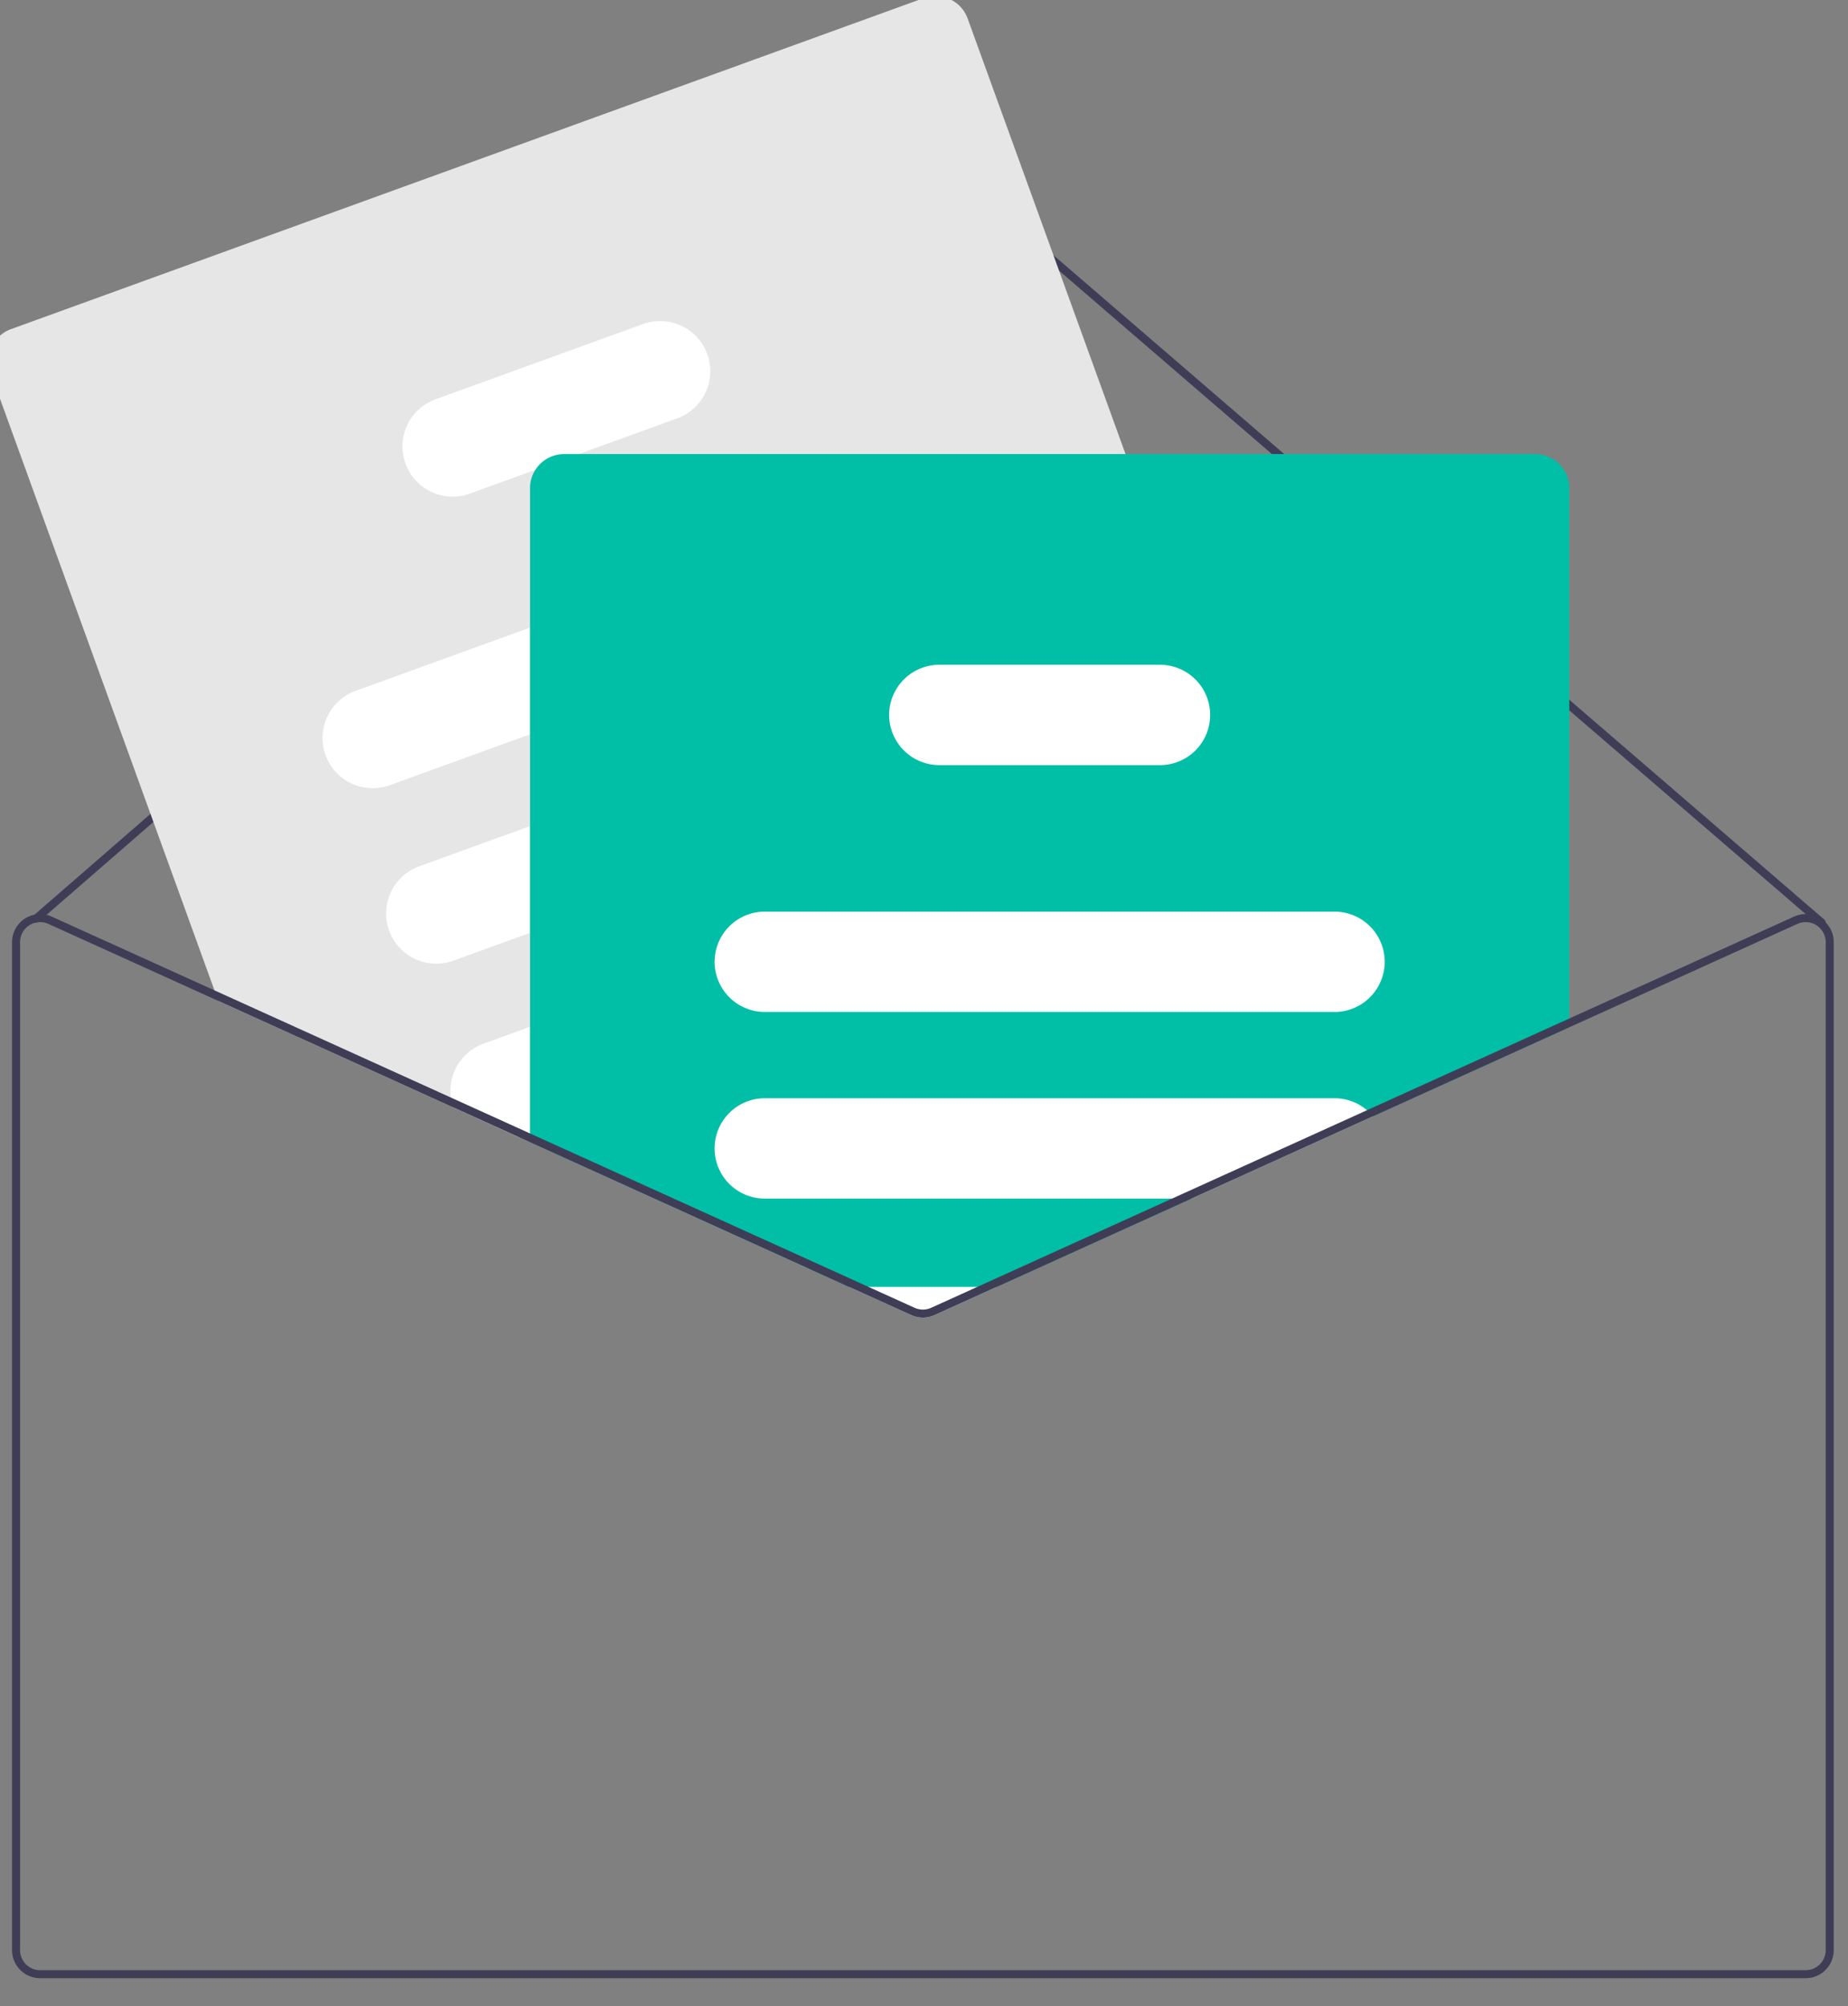 <svg width="460.554" height="499.87" xmlns="http://www.w3.org/2000/svg">

 <rect width="100%" height="100%" fill="#808080" stroke="none"/>

 <g>
  <title>Layer 1</title>
  <path id="svg_13" fill="#3f3d56" d="m455,229.84a0.98,0.98 0 0 1 -0.24,0.68a1,1 0 0 1 -1.41,0.11l-3.35,-2.89l-56.96,-49.07l-159.76,-137.65a5.02,5.02 0 0 0 -6.54,0.01l-215.14,186.91l-1.94,1.68a0.966,0.966 0 0 1 -0.25,0.16a1,1 0 0 1 -0.51,0.08a1.025,1.025 0 0 1 -0.65,-0.33a0.997,0.997 0 0 1 0.09,-1.41l0.27,-0.24l216.82,-188.36a7.047,7.047 0 0 1 9.16,-0.02l159.81,137.69l60.25,51.92a1.016,1.016 0 0 1 0.35,0.73z"/>
  <path id="svg_14" fill="#e6e6e6" d="m333.53,259.37l-2.63,-7.24l-9.06,-25l-19.52,-53.83l-21.82,-60.17l-39.35,-108.53a8.516,8.516 0 0 0 -10.89,-5.09l-227.51,82.49a8.512,8.512 0 0 0 -5.09,10.89l55.79,153.86l0.95,2.63l58.56,26.54l16.46,7.46l2.67,1.21l69.69,31.59l2.7,-0.98l45.71,-16.57l68.95,-25l9.29,-3.37a8.518,8.518 0 0 0 5.1,-10.89z"/>
  <path id="svg_15" fill="#fff" d="m238.13,131.21a12.522,12.522 0 0 0 -16.02,-7.49l-90.02,32.65l-43.47,15.76a12.498,12.498 0 1 0 8.52,23.5l34.95,-12.67l98.55,-35.73a12.522,12.522 0 0 0 7.49,-16.02z"/>
  <path id="svg_16" fill="#fff" d="m253.98,174.93a12.522,12.522 0 0 0 -16.02,-7.49l-15.25,5.53l-90.62,32.86l-27.62,10.01a12.503,12.503 0 0 0 8.52,23.51l19.1,-6.93l114.4,-41.48c0.26,-0.09 0.51,-0.2 0.76,-0.31a12.498,12.498 0 0 0 6.73,-15.7z"/>
  <path id="svg_17" fill="#fff" d="m270,219.11a12.511,12.511 0 0 0 -16.01,-7.49l-42.77,15.51l-33.11,12.01l-46.02,16.68l-11.6,4.21a12.527,12.527 0 0 0 -8.13,13.42a12.365,12.365 0 0 0 0.6,2.47l16.46,7.46l2.67,-0.97l0.02,0l83.51,-30.28l46.89,-17a12.511,12.511 0 0 0 7.49,-16.02l-0,0z"/>
  <path id="svg_18" fill="#fff" d="m176.27,88.23a12.522,12.522 0 0 0 -16.02,-7.49l-51.7,18.74a12.503,12.503 0 0 0 8.52,23.51l16.36,-5.93l10.83,-3.93l24.521,-8.89a12.511,12.511 0 0 0 7.49,-16.01z"/>
  <path id="svg_19" fill="#00bfa6" d="m382.59,113.13l-242,0a8.502,8.502 0 0 0 -7.16,3.93a8.414,8.414 0 0 0 -1.34,4.57l0,162.96l69.69,31.59l9.82,4.45l15.51,7.03a7.02,7.02 0 0 0 5.78,0l15.51,-7.03l48.54,-22l45.24,-20.51l48.91,-22.16l0,-134.33a8.505,8.505 0 0 0 -8.5,-8.5z"/>
  <path id="svg_20" fill="#fff" d="m332.59,227.13l-142,0a12.497,12.497 0 0 0 -12.48,12.01a4.011,4.011 0 0 0 -0.02,0.49a12.518,12.518 0 0 0 12.5,12.5l142,0a12.5,12.5 0 0 0 0,-25z"/>
  <path id="svg_21" fill="#fff" d="m340.68,276.61a12.411,12.411 0 0 0 -8.09,-2.98l-142,0a12.5,12.5 0 0 0 0,25l106.35,0l45.24,-20.51a12.583,12.583 0 0 0 -1.5,-1.51z"/>
  <path id="svg_22" fill="#fff" d="m211.6,320.63l15.51,7.03a7.02,7.02 0 0 0 5.78,0l15.51,-7.03l-36.8,0z"/>
  <path id="svg_23" fill="#fff" d="m300.83,173.84a12.506,12.506 0 0 0 -11.74,-8.21l-55,0a12.509,12.509 0 0 0 -11.38,7.34a12.358,12.358 0 0 0 -1.12,5.16a12.518,12.518 0 0 0 12.5,12.5l55,0a12.499,12.499 0 0 0 11.74,-16.79z"/>
  <path id="svg_24" fill="#3f3d56" d="m292.09,298.63l-48.54,22l-11.49,5.21a5.016,5.016 0 0 1 -4.12,0l-11.49,-5.21l-4.85,0l15.51,7.03a7.02,7.02 0 0 0 5.78,0l15.51,-7.03l48.54,-22l-4.85,0zm0,0l-48.54,22l-11.49,5.21a5.016,5.016 0 0 1 -4.12,0l-11.49,-5.21l-4.85,0l15.51,7.03a7.02,7.02 0 0 0 5.78,0l15.51,-7.03l48.54,-22l-4.85,0zm0,0l-48.54,22l-11.49,5.21a5.016,5.016 0 0 1 -4.12,0l-11.49,-5.21l-4.85,0l15.51,7.03a7.02,7.02 0 0 0 5.78,0l15.51,-7.03l48.54,-22l-4.85,0zm162.91,-68.79a7.638,7.638 0 0 0 -1.21,-0.98a6.961,6.961 0 0 0 -6.68,-0.49l-106.43,48.24l-48.59,22.02l-48.54,22l-11.49,5.21a5.016,5.016 0 0 1 -4.12,0l-11.49,-5.21l-11.97,-5.43l-72.37,-32.79l-0.02,-0.01l-19.73,-8.95l-58.91,-26.7l-40.56,-18.38a6.107,6.107 0 0 0 -1.29,-0.43a6.709,6.709 0 0 0 -2.99,-0.06a7.017,7.017 0 0 0 -5.61,6.86l0,251.13a7.008,7.008 0 0 0 7,7l440,0a7.008,7.008 0 0 0 7,-7l0,-251.13a6.972,6.972 0 0 0 -2,-4.9l0,0zm0,256.03a5.002,5.002 0 0 1 -5,5l-440,0a5.002,5.002 0 0 1 -5,-5l0,-251.13a5.001,5.001 0 0 1 2.29,-4.2a5.168,5.168 0 0 1 1.61,-0.68a4.511,4.511 0 0 1 0.51,-0.08a3.898,3.898 0 0 1 0.59,-0.04a4.97,4.97 0 0 1 2.06,0.45l42.34,19.19l58.56,26.54l16.46,7.46l2.67,1.21l69.69,31.59l9.82,4.45l15.51,7.03a7.02,7.02 0 0 0 5.78,0l15.51,-7.03l48.54,-22l45.24,-20.51l105.76,-47.93a5.001,5.001 0 0 1 4.77,0.35a1.861,1.861 0 0 1 0.23,0.16a1.247,1.247 0 0 1 0.22,0.18a4.959,4.959 0 0 1 1.84,3.86l0,251.13zm-162.91,-187.24l-48.54,22l-11.49,5.21a5.016,5.016 0 0 1 -4.12,0l-11.49,-5.21l-4.85,0l15.51,7.03a7.02,7.02 0 0 0 5.78,0l15.51,-7.03l48.54,-22l-4.85,0zm0,0l-48.54,22l-11.49,5.21a5.016,5.016 0 0 1 -4.12,0l-11.49,-5.21l-4.85,0l15.51,7.03a7.02,7.02 0 0 0 5.78,0l15.51,-7.03l48.54,-22l-4.85,0zm-162.67,-15.25l2.67,1.21l0,-2.18l-2.67,0.97zm162.67,15.25l-48.54,22l-11.49,5.21a5.016,5.016 0 0 1 -4.12,0l-11.49,-5.21l-4.85,0l15.51,7.03a7.02,7.02 0 0 0 5.78,0l15.51,-7.03l48.54,-22l-4.85,0z"/>
  <rect id="svg_30" height="1" width="0" y="320.935" x="-121.223" stroke="#000" fill="#fff"/>
 </g>
</svg>